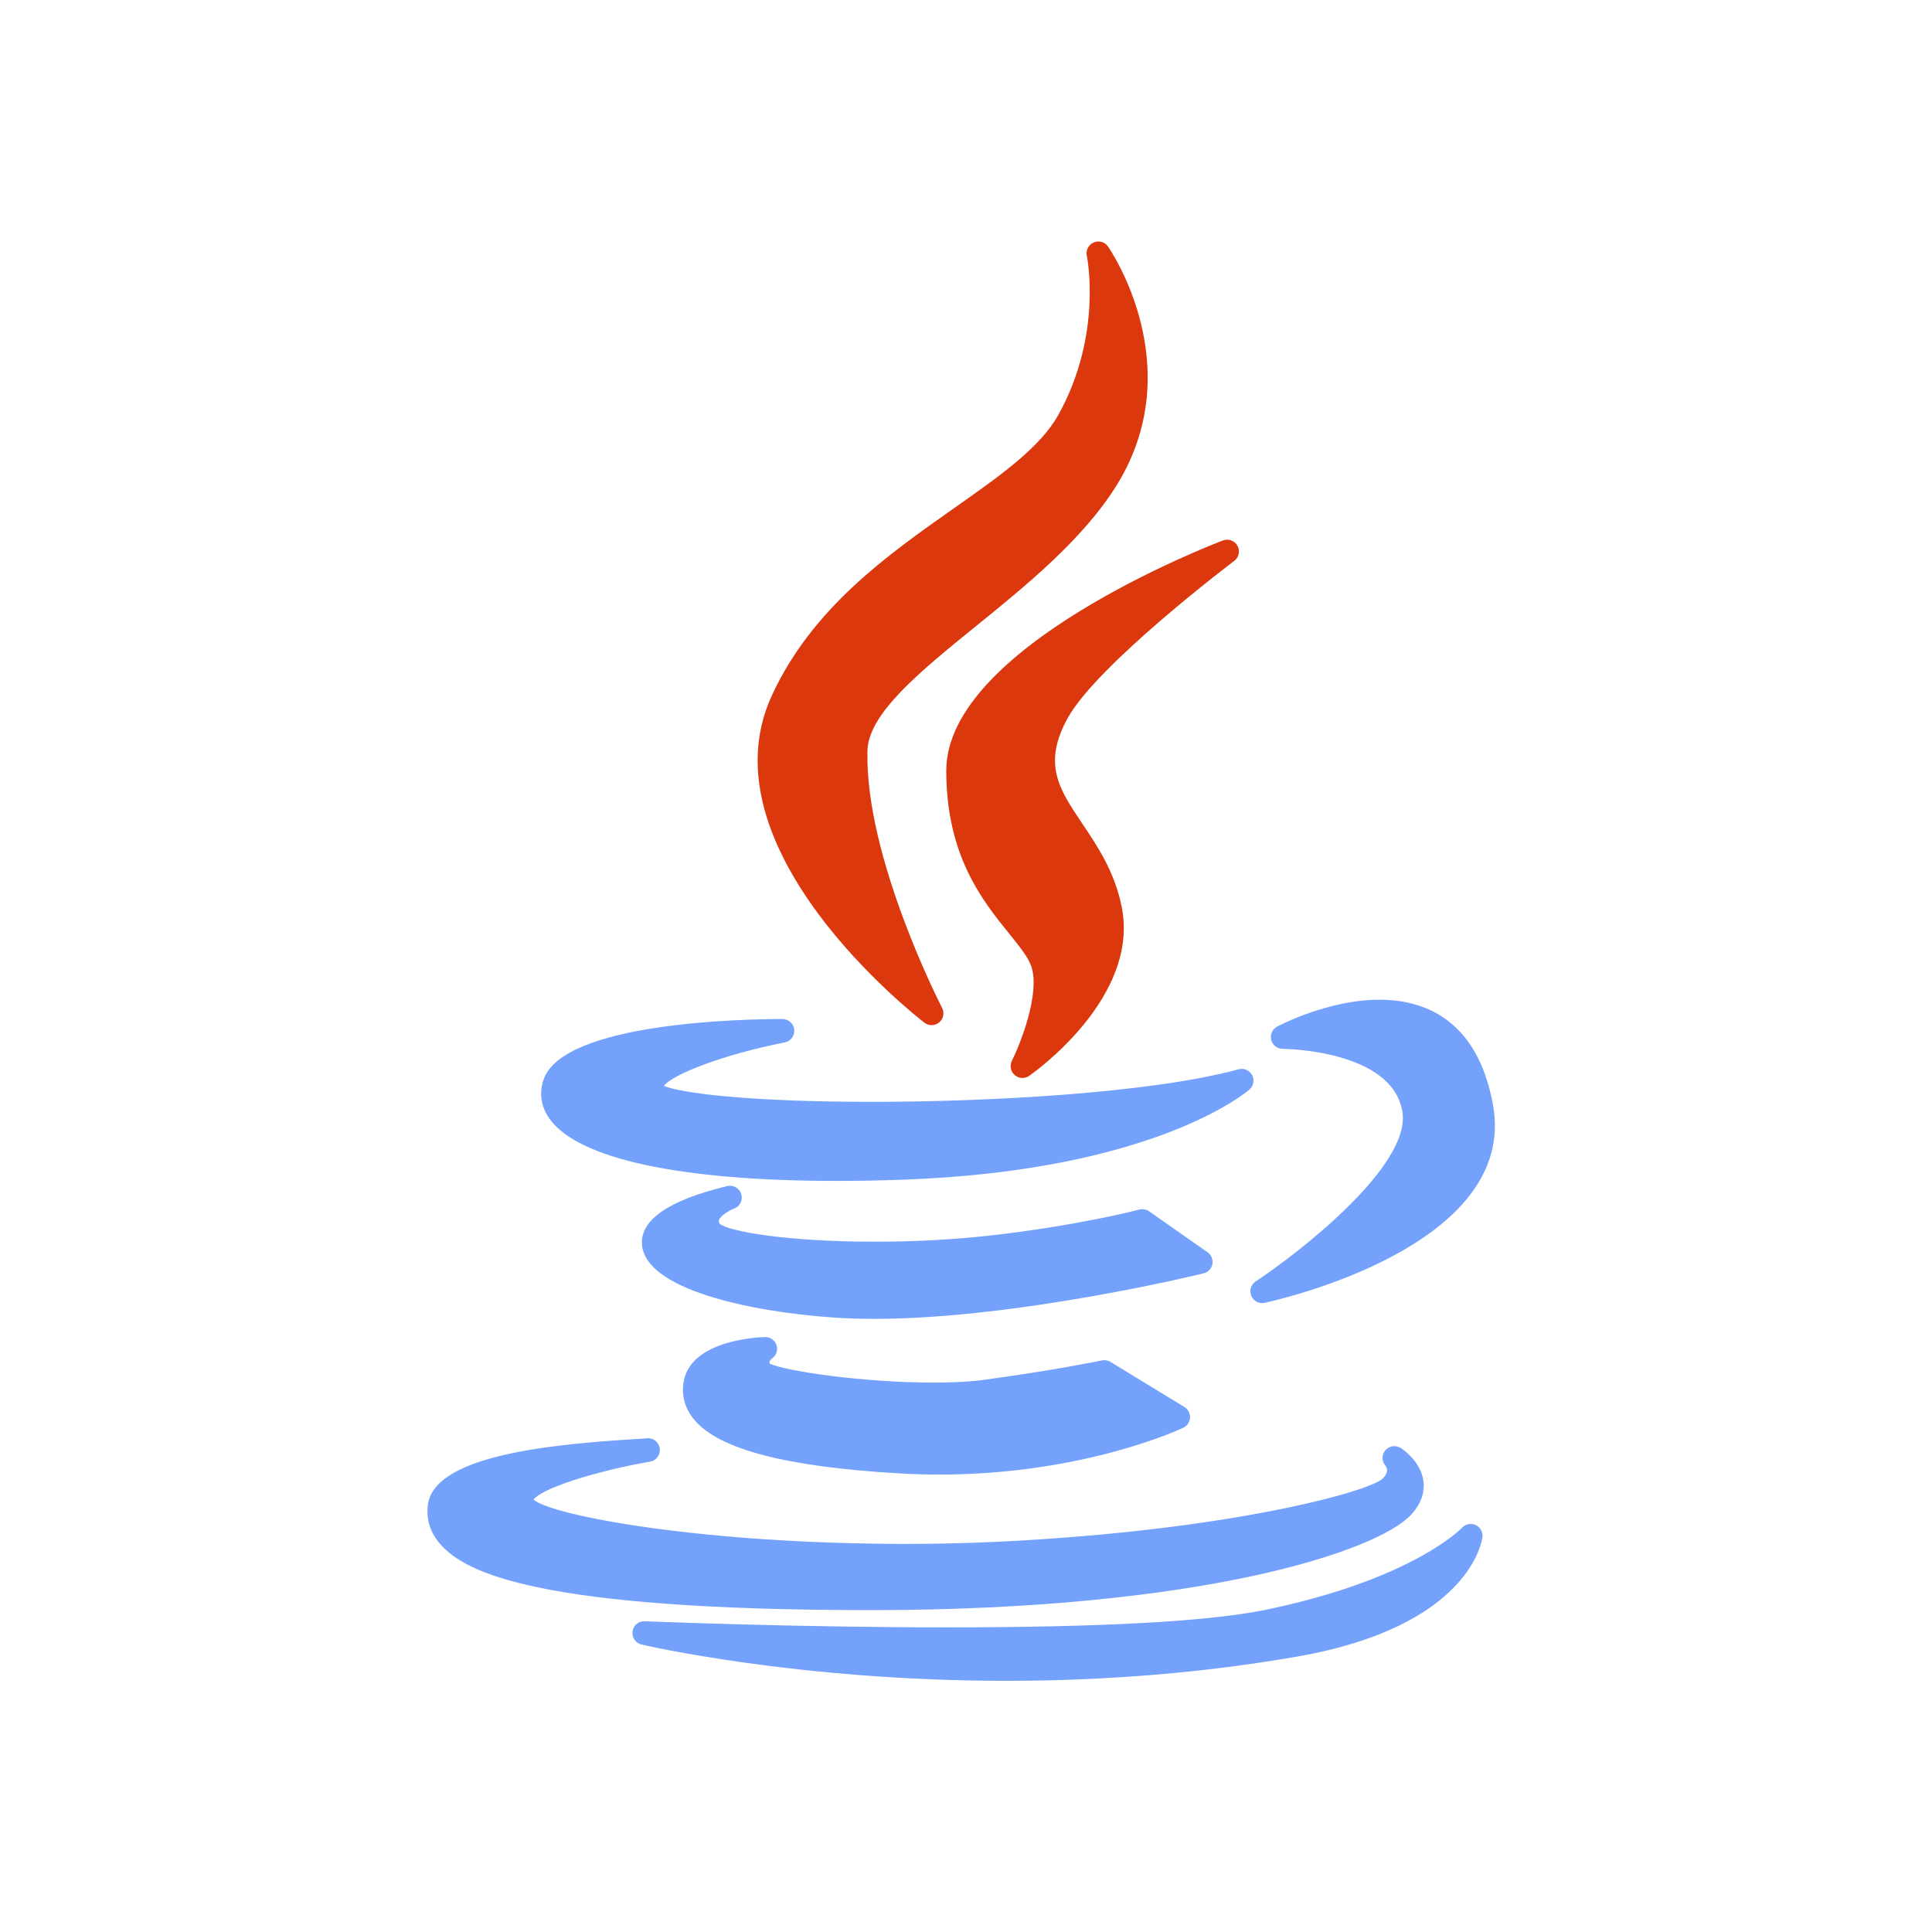 <svg width="200" height="200" viewBox="0 0 200 200" fill="none" xmlns="http://www.w3.org/2000/svg">
<path d="M98.76 52.609C91.875 57.451 84.072 62.939 79.891 72.019C72.629 87.861 94.751 105.14 95.696 105.868C95.916 106.037 96.179 106.122 96.441 106.122C96.72 106.122 96.998 106.026 97.225 105.837C97.664 105.469 97.788 104.846 97.525 104.337C97.445 104.183 89.504 88.759 89.799 77.694C89.904 73.84 95.297 69.468 101.007 64.84C106.236 60.6 112.164 55.795 115.633 50.174C123.247 37.801 114.784 25.635 114.698 25.514C114.362 25.041 113.741 24.871 113.211 25.103C112.681 25.337 112.387 25.91 112.508 26.477C112.525 26.557 114.171 34.603 109.592 42.892C107.705 46.317 103.56 49.233 98.76 52.609Z" fill="#DB380E"/>
<path d="M127.766 58.065C128.252 57.699 128.394 57.032 128.101 56.499C127.807 55.967 127.166 55.732 126.598 55.948C125.428 56.393 97.957 66.982 97.957 79.776C97.957 88.596 101.725 93.255 104.476 96.658C105.555 97.993 106.486 99.145 106.793 100.129C107.657 102.964 105.61 108.089 104.749 109.825C104.501 110.324 104.622 110.928 105.044 111.293C105.273 111.49 105.558 111.59 105.843 111.59C106.085 111.59 106.329 111.518 106.54 111.371C107.012 111.043 118.084 103.215 116.098 93.784C115.358 90.199 113.597 87.58 112.043 85.269C109.635 81.688 107.896 79.101 110.534 74.324C113.625 68.752 127.624 58.171 127.766 58.065Z" fill="#DB380E"/>
<path d="M56.26 111.791C55.789 113.201 56.012 114.6 56.903 115.837C59.881 119.972 70.429 122.248 86.606 122.248C86.607 122.248 86.608 122.248 86.608 122.248C88.8 122.248 91.114 122.205 93.485 122.12C119.349 121.194 128.942 113.137 129.338 112.794C129.769 112.421 129.884 111.799 129.616 111.296C129.348 110.794 128.77 110.541 128.217 110.693C119.108 113.18 102.099 114.063 90.301 114.063C77.1 114.063 70.376 113.112 68.731 112.41C69.575 111.25 74.784 109.179 81.239 107.91C81.856 107.789 82.28 107.219 82.219 106.593C82.158 105.967 81.632 105.49 81.004 105.49C77.22 105.49 58.244 105.794 56.26 111.791Z" fill="#73A1FB"/>
<path d="M142.808 103.491C137.474 103.491 132.415 106.165 132.202 106.278C131.709 106.543 131.458 107.108 131.594 107.652C131.729 108.195 132.217 108.576 132.777 108.577C132.89 108.577 144.156 108.669 145.177 115.106C146.081 120.659 134.517 129.657 129.985 132.655C129.496 132.979 129.306 133.605 129.533 134.146C129.726 134.607 130.175 134.895 130.659 134.895C130.743 134.895 130.828 134.886 130.913 134.868C131.989 134.638 157.223 129.077 154.555 114.385C152.927 105.381 147.268 103.491 142.808 103.491Z" fill="#73A1FB"/>
<path d="M125.505 130.858C125.593 130.387 125.398 129.908 125.006 129.633L118.955 125.395C118.66 125.189 118.287 125.124 117.941 125.215C117.878 125.231 111.551 126.895 102.364 127.915C98.719 128.324 94.635 128.54 90.554 128.54C81.371 128.54 75.366 127.461 74.491 126.669C74.375 126.447 74.412 126.346 74.433 126.289C74.591 125.848 75.443 125.323 75.992 125.115C76.598 124.891 76.925 124.232 76.736 123.614C76.548 122.995 75.911 122.631 75.281 122.782C69.212 124.247 66.244 126.295 66.46 128.87C66.844 133.435 77.417 135.777 86.356 136.397C87.641 136.485 89.031 136.529 90.487 136.529C90.487 136.529 90.488 136.529 90.489 136.529C105.352 136.529 124.407 131.866 124.597 131.818C125.063 131.705 125.417 131.329 125.505 130.858Z" fill="#73A1FB"/>
<path d="M79.89 140.655C80.348 140.357 80.551 139.79 80.389 139.269C80.227 138.747 79.739 138.404 79.19 138.411C78.377 138.433 71.231 138.755 70.731 143.305C70.58 144.664 70.969 145.907 71.889 146.997C74.455 150.037 81.38 151.844 93.058 152.521C94.439 152.604 95.843 152.646 97.229 152.646C112.075 152.646 122.074 147.997 122.493 147.799C122.899 147.607 123.167 147.208 123.191 146.76C123.214 146.312 122.991 145.887 122.608 145.653L114.961 140.985C114.696 140.823 114.378 140.769 114.076 140.831C114.027 140.842 109.172 141.848 101.845 142.843C100.459 143.032 98.723 143.127 96.686 143.127C89.367 143.127 81.226 141.932 79.664 141.149C79.642 141.002 79.671 140.817 79.89 140.655Z" fill="#73A1FB"/>
<path d="M90.308 166.68C124.314 166.651 142.566 160.603 146.082 156.797C147.327 155.451 147.461 154.177 147.356 153.344C147.094 151.295 145.228 150.041 145.017 149.905C144.506 149.576 143.821 149.662 143.423 150.122C143.026 150.581 143.016 151.252 143.415 151.711C143.63 151.987 143.754 152.448 143.126 153.076C141.721 154.389 127.544 158.374 103.939 159.571C100.706 159.739 97.314 159.825 93.86 159.825C72.725 159.825 57.258 156.93 55.227 155.243C56.01 154.119 61.481 152.322 67.299 151.306C67.955 151.192 68.398 150.574 68.296 149.916C68.195 149.259 67.589 148.806 66.926 148.892C66.762 148.915 66.205 148.948 65.56 148.987C55.96 149.574 44.866 150.88 44.287 155.826C44.111 157.334 44.559 158.702 45.619 159.893C48.212 162.806 55.664 166.679 90.307 166.679C90.307 166.68 90.307 166.68 90.308 166.68Z" fill="#73A1FB"/>
<path d="M152.761 157.87C152.28 157.648 151.712 157.76 151.354 158.147C151.304 158.201 146.191 163.547 130.818 166.687C124.933 167.866 113.886 168.464 97.984 168.464C82.052 168.464 66.892 167.837 66.741 167.831C66.108 167.8 65.567 168.26 65.48 168.883C65.394 169.506 65.796 170.093 66.407 170.239C66.565 170.276 82.452 173.998 104.175 173.998C114.594 173.998 124.732 173.152 134.309 171.483C152.166 168.352 153.416 159.498 153.461 159.122C153.523 158.597 153.241 158.092 152.761 157.87Z" fill="#73A1FB"/>
</svg>
